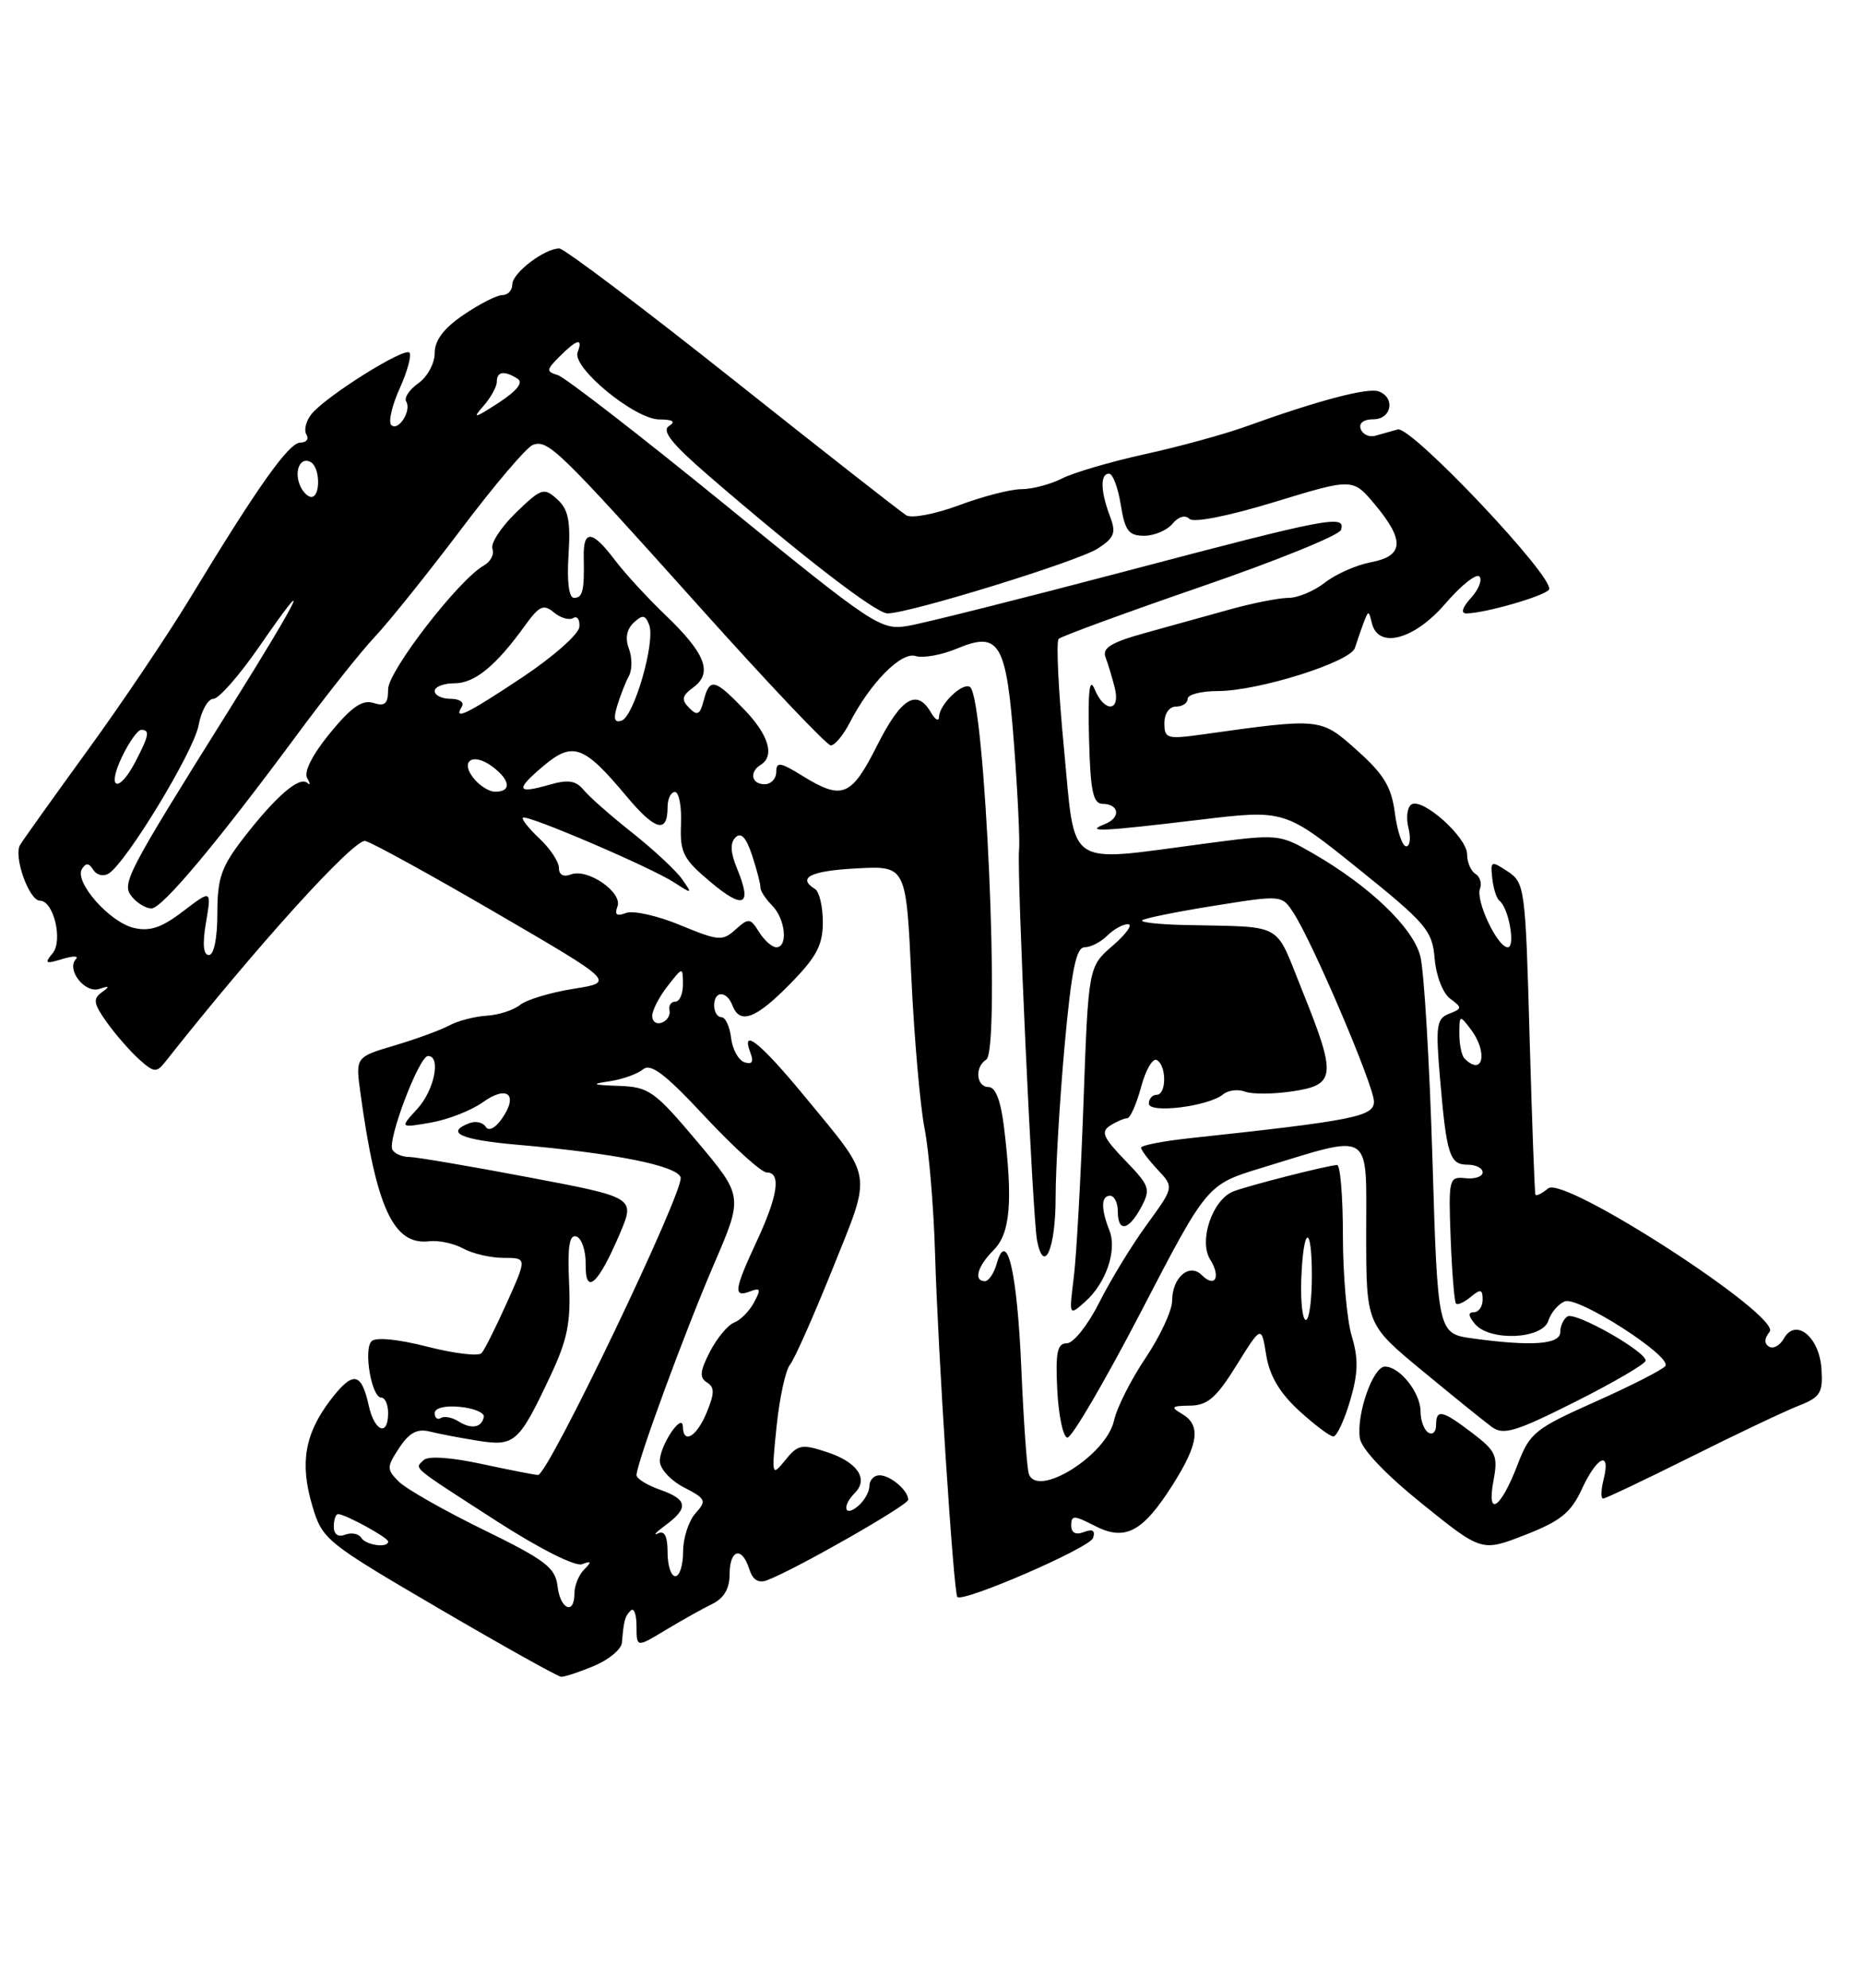 <?xml version="1.0" encoding="UTF-8" standalone="no"?>
<!DOCTYPE svg PUBLIC "-//W3C//DTD SVG 1.1//EN" "http://www.w3.org/Graphics/SVG/1.1/DTD/svg11.dtd" >
<svg xmlns="http://www.w3.org/2000/svg" xmlns:xlink="http://www.w3.org/1999/xlink" version="1.1" viewBox="0 0 240 256">
 <g >
 <path fill="currentColor"
d=" M 76.53 214.55 C 78.44 213.75 80.06 212.40 80.12 211.55 C 80.36 208.69 80.50 208.17 81.25 207.42 C 81.66 207.00 82.00 207.91 82.00 209.43 C 82.00 212.20 82.00 212.20 85.75 209.93 C 87.81 208.69 90.51 207.18 91.74 206.58 C 93.25 205.85 93.99 204.61 93.99 202.75 C 94.00 199.52 95.58 199.10 96.52 202.07 C 96.97 203.49 97.71 203.94 98.84 203.51 C 102.52 202.11 117.00 193.85 117.00 193.15 C 117.00 191.95 114.71 190.00 113.30 190.00 C 112.59 190.00 112.00 190.62 112.00 191.38 C 112.00 192.14 111.33 193.32 110.50 194.00 C 108.76 195.44 108.45 193.95 110.13 192.27 C 111.93 190.47 110.45 188.30 106.55 187.02 C 103.28 185.94 102.79 186.03 101.16 188.05 C 99.41 190.21 99.38 190.12 100.05 183.64 C 100.43 180.00 101.20 176.45 101.77 175.76 C 102.34 175.07 104.81 169.50 107.27 163.38 C 112.37 150.67 112.59 152.05 103.70 141.25 C 97.95 134.27 95.37 132.20 96.69 135.64 C 97.12 136.76 96.88 137.13 95.91 136.81 C 95.13 136.55 94.36 135.14 94.18 133.67 C 94.01 132.20 93.45 131.00 92.93 131.00 C 92.42 131.00 92.00 130.32 92.00 129.50 C 92.00 127.56 93.62 127.56 94.36 129.50 C 95.32 131.99 97.37 131.22 101.79 126.71 C 105.19 123.25 106.00 121.72 106.00 118.77 C 106.00 116.76 105.55 114.84 105.00 114.50 C 102.63 113.04 104.42 112.15 110.36 111.84 C 116.73 111.50 116.73 111.50 117.40 125.80 C 117.77 133.67 118.54 142.44 119.10 145.30 C 119.67 148.16 120.28 155.45 120.46 161.50 C 120.82 173.99 122.85 205.19 123.33 205.67 C 124.09 206.42 140.38 199.35 140.81 198.08 C 141.13 197.12 140.76 196.88 139.64 197.31 C 138.57 197.72 138.00 197.42 138.00 196.44 C 138.00 195.13 138.37 195.14 141.01 196.50 C 144.93 198.53 147.19 197.35 151.07 191.23 C 154.43 185.93 154.74 183.53 152.25 182.08 C 150.76 181.21 150.91 181.06 153.29 181.03 C 155.56 181.01 156.69 180.03 159.29 175.84 C 162.50 170.68 162.50 170.68 163.12 174.53 C 163.55 177.19 164.86 179.40 167.36 181.69 C 169.35 183.51 171.33 185.00 171.77 185.00 C 172.21 185.00 173.17 182.94 173.92 180.42 C 174.97 176.85 175.02 175.00 174.13 172.05 C 173.51 169.97 173.00 164.16 173.00 159.13 C 173.00 154.11 172.66 150.02 172.25 150.04 C 170.96 150.10 160.58 152.75 158.84 153.46 C 156.17 154.56 154.40 159.81 155.90 162.21 C 157.32 164.49 156.53 165.93 154.81 164.21 C 153.21 162.61 151.00 164.54 151.00 167.52 C 151.00 168.77 149.46 172.08 147.59 174.87 C 145.71 177.66 143.87 181.30 143.51 182.96 C 142.53 187.42 133.62 192.99 132.54 189.82 C 132.29 189.09 131.86 182.97 131.57 176.21 C 131.04 163.79 129.71 158.10 128.40 162.75 C 128.05 163.99 127.37 165.00 126.88 165.00 C 125.38 165.00 125.91 163.09 128.00 161.00 C 130.15 158.85 130.50 154.79 129.35 145.25 C 128.94 141.80 128.26 140.00 127.36 140.00 C 125.76 140.00 125.53 137.41 127.05 136.47 C 128.91 135.32 126.90 89.68 124.95 88.47 C 123.97 87.86 121.01 90.73 120.97 92.32 C 120.95 92.97 120.48 92.71 119.92 91.75 C 118.11 88.64 116.09 89.87 113.00 96.00 C 109.66 102.63 108.51 103.09 103.37 99.92 C 100.51 98.15 100.00 98.08 100.00 99.42 C 100.00 100.29 99.33 101.00 98.50 101.00 C 96.80 101.00 96.49 99.43 98.00 98.50 C 99.85 97.35 99.02 94.61 95.80 91.30 C 92.03 87.40 91.42 87.28 90.65 90.23 C 90.17 92.06 89.83 92.23 88.78 91.17 C 87.74 90.11 87.84 89.61 89.34 88.51 C 91.85 86.65 90.88 84.15 85.72 79.21 C 83.40 76.99 80.45 73.78 79.17 72.08 C 76.30 68.27 75.12 68.17 75.20 71.75 C 75.29 76.10 75.07 77.00 73.94 77.00 C 73.29 77.00 73.02 74.91 73.24 71.47 C 73.52 67.09 73.22 65.60 71.78 64.30 C 70.07 62.75 69.74 62.86 66.45 66.04 C 64.53 67.91 63.17 70.00 63.44 70.69 C 63.70 71.38 63.20 72.35 62.32 72.84 C 59.12 74.63 50.00 86.42 50.00 88.77 C 50.00 90.64 49.60 91.01 48.10 90.53 C 46.68 90.08 45.26 91.06 42.51 94.42 C 40.24 97.19 39.12 99.41 39.57 100.21 C 39.99 100.92 39.99 101.20 39.58 100.83 C 38.57 99.93 35.52 102.57 31.40 107.89 C 28.50 111.64 28.00 113.08 28.00 117.64 C 28.00 120.84 27.56 123.00 26.91 123.00 C 26.19 123.00 26.06 121.59 26.54 118.79 C 27.25 114.57 27.25 114.57 23.59 117.36 C 20.81 119.49 19.30 119.99 17.22 119.50 C 14.09 118.75 9.53 113.56 10.56 111.91 C 11.06 111.10 11.46 111.13 12.01 112.02 C 12.43 112.70 13.32 112.92 13.99 112.51 C 16.28 111.09 24.94 96.83 25.58 93.42 C 25.93 91.54 26.79 90.00 27.49 90.00 C 28.19 90.00 30.83 86.99 33.38 83.30 C 40.53 72.94 38.86 76.50 29.67 91.18 C 16.15 112.78 15.61 113.82 17.02 115.52 C 17.69 116.33 18.81 117.00 19.51 117.00 C 20.89 117.00 28.00 108.51 38.36 94.50 C 42.02 89.55 46.49 83.92 48.30 82.00 C 50.11 80.08 55.10 73.86 59.38 68.19 C 63.66 62.51 67.82 57.62 68.62 57.31 C 70.58 56.56 71.86 57.80 90.20 78.25 C 98.95 88.01 106.52 96.00 107.03 96.00 C 107.54 96.00 108.62 94.70 109.44 93.12 C 112.11 87.94 116.10 83.90 117.95 84.49 C 118.90 84.79 121.30 84.36 123.28 83.53 C 128.78 81.23 129.66 82.74 130.66 96.24 C 131.12 102.43 131.40 108.40 131.28 109.50 C 130.97 112.26 133.03 156.96 133.60 159.79 C 134.50 164.28 136.00 160.77 135.99 154.19 C 135.99 150.51 136.51 141.76 137.14 134.75 C 138.03 124.94 138.63 122.00 139.72 122.00 C 140.50 122.00 141.82 121.33 142.64 120.50 C 143.47 119.68 144.67 119.01 145.32 119.03 C 145.97 119.04 145.09 120.28 143.36 121.78 C 140.21 124.50 140.21 124.50 139.58 142.00 C 139.24 151.62 138.67 161.75 138.33 164.50 C 137.71 169.50 137.71 169.50 139.79 167.65 C 142.48 165.27 143.92 161.04 142.93 158.50 C 141.81 155.66 141.84 154.00 143.00 154.00 C 143.55 154.00 144.00 154.90 144.00 156.00 C 144.00 158.75 145.39 158.51 147.01 155.48 C 148.26 153.14 148.11 152.71 144.94 149.44 C 142.11 146.51 141.78 145.75 143.01 144.97 C 143.83 144.45 144.82 144.02 145.21 144.02 C 145.60 144.01 146.41 142.19 147.01 139.97 C 147.60 137.75 148.52 136.20 149.05 136.53 C 150.31 137.31 150.27 141.00 149.00 141.00 C 148.45 141.00 148.00 141.51 148.00 142.13 C 148.00 143.45 155.70 142.49 157.57 140.94 C 158.22 140.40 159.48 140.25 160.39 140.59 C 161.29 140.94 164.04 140.92 166.51 140.55 C 172.10 139.71 172.20 138.59 167.73 127.50 C 164.13 118.59 165.65 119.43 152.58 119.13 C 149.33 119.06 146.88 118.79 147.14 118.53 C 147.39 118.27 151.55 117.43 156.36 116.66 C 165.11 115.26 165.13 115.26 166.62 117.55 C 169.09 121.30 177.00 139.86 177.00 141.87 C 177.00 143.80 174.42 144.31 153.25 146.59 C 149.81 146.96 147.00 147.51 147.00 147.81 C 147.00 148.12 147.96 149.39 149.12 150.63 C 151.25 152.89 151.25 152.89 147.75 157.70 C 145.82 160.34 143.06 164.86 141.61 167.75 C 140.15 170.65 138.28 173.00 137.44 173.00 C 136.20 173.00 135.96 174.15 136.20 179.01 C 136.37 182.32 136.95 185.08 137.50 185.15 C 138.05 185.22 142.32 177.92 147.00 168.92 C 155.50 152.55 155.50 152.55 162.50 150.42 C 176.97 146.00 176.00 145.39 176.00 158.81 C 176.00 170.57 176.00 170.57 183.23 176.54 C 187.20 179.82 191.23 183.08 192.19 183.78 C 193.67 184.87 195.26 184.39 202.96 180.52 C 207.93 178.02 212.00 175.64 212.00 175.23 C 212.00 174.03 202.95 168.91 201.93 169.54 C 201.42 169.86 201.00 170.77 201.00 171.56 C 201.00 173.15 197.34 173.42 189.75 172.38 C 185.21 171.76 185.21 171.76 184.53 149.13 C 184.15 136.68 183.45 124.99 182.97 123.14 C 182.02 119.46 176.44 114.12 169.20 109.94 C 164.79 107.40 164.72 107.39 155.13 108.66 C 137.07 111.04 138.57 112.05 137.07 96.45 C 136.35 89.00 136.04 82.62 136.38 82.28 C 136.72 81.95 144.95 78.93 154.67 75.58 C 164.39 72.24 172.53 68.94 172.75 68.25 C 173.42 66.23 171.16 66.67 145.20 73.52 C 131.61 77.10 118.88 80.30 116.90 80.62 C 113.45 81.18 112.52 80.56 93.40 64.99 C 82.46 56.08 72.75 48.57 71.84 48.30 C 70.35 47.86 70.37 47.63 72.09 45.91 C 74.34 43.66 75.14 43.47 74.41 45.37 C 73.66 47.33 81.77 54.00 84.93 54.02 C 86.70 54.03 87.09 54.29 86.18 54.87 C 85.21 55.48 86.56 57.17 91.18 61.17 C 103.32 71.65 112.85 79.00 114.33 79.00 C 117.15 79.00 138.92 72.28 141.43 70.64 C 143.59 69.23 143.81 68.62 142.97 66.43 C 141.77 63.25 141.72 61.00 142.87 61.00 C 143.35 61.00 144.03 62.80 144.38 65.00 C 144.92 68.36 145.40 69.00 147.39 69.00 C 148.69 69.00 150.33 68.31 151.04 67.46 C 151.80 66.54 152.68 66.28 153.22 66.82 C 153.76 67.36 158.19 66.48 164.20 64.65 C 174.28 61.57 174.28 61.57 177.14 65.00 C 180.99 69.61 180.85 71.62 176.60 72.41 C 174.73 72.77 172.07 73.94 170.69 75.03 C 169.31 76.11 167.20 77.00 166.00 77.00 C 164.79 77.00 161.38 77.67 158.40 78.50 C 155.43 79.32 150.49 80.70 147.41 81.55 C 143.13 82.74 141.96 83.47 142.42 84.65 C 142.74 85.49 143.28 87.27 143.61 88.59 C 144.39 91.69 142.27 91.82 141.01 88.75 C 140.35 87.16 140.14 88.99 140.29 95.00 C 140.46 101.79 140.80 103.50 142.00 103.52 C 144.21 103.55 144.43 105.31 142.32 106.14 C 139.64 107.20 141.92 107.09 154.50 105.58 C 165.50 104.26 165.50 104.26 175.00 111.90 C 183.77 118.96 184.52 119.85 184.82 123.47 C 185.00 125.67 185.88 127.93 186.82 128.62 C 188.38 129.77 188.37 129.91 186.68 130.56 C 185.05 131.19 184.93 132.09 185.51 138.88 C 186.35 148.77 186.75 150.00 189.07 150.00 C 190.13 150.00 191.00 150.44 191.00 150.99 C 191.00 151.53 190.01 151.87 188.79 151.74 C 186.66 151.51 186.59 151.76 186.88 159.50 C 187.05 163.90 187.36 167.68 187.57 167.89 C 187.78 168.11 188.64 167.72 189.48 167.02 C 190.73 165.98 191.00 166.04 191.00 167.38 C 191.00 168.27 190.49 169.00 189.88 169.00 C 189.10 169.00 189.14 169.46 190.00 170.50 C 191.89 172.78 198.71 172.49 199.47 170.09 C 199.80 169.04 200.76 167.92 201.60 167.60 C 203.33 166.94 215.34 174.64 214.55 175.91 C 214.28 176.35 210.26 178.41 205.62 180.48 C 197.72 184.00 197.08 184.51 195.51 188.61 C 193.34 194.29 191.49 195.55 192.39 190.72 C 193.00 187.49 192.74 186.90 189.69 184.57 C 185.77 181.59 185.00 181.42 185.00 183.56 C 185.00 184.42 184.55 184.84 184.00 184.50 C 183.45 184.16 183.00 182.93 183.00 181.77 C 183.00 179.37 180.32 176.00 178.42 176.00 C 176.88 176.00 174.73 182.10 175.18 185.21 C 175.38 186.60 178.45 189.84 183.19 193.66 C 190.88 199.86 190.88 199.86 196.47 197.68 C 201.04 195.90 202.37 194.82 203.78 191.78 C 205.73 187.55 207.54 186.73 206.59 190.50 C 206.24 191.88 206.21 193.00 206.52 193.00 C 206.82 193.00 211.89 190.59 217.79 187.65 C 223.68 184.70 229.93 181.74 231.69 181.05 C 234.50 179.95 234.85 179.40 234.65 176.31 C 234.39 172.16 231.32 169.68 229.80 172.39 C 229.29 173.30 228.43 173.77 227.89 173.43 C 227.25 173.04 227.28 172.37 227.97 171.53 C 229.61 169.57 201.48 151.35 199.44 153.05 C 198.65 153.71 197.91 154.08 197.80 153.87 C 197.70 153.67 197.36 144.55 197.05 133.62 C 196.52 114.38 196.43 113.69 194.24 112.24 C 192.09 110.82 191.99 110.86 192.24 113.12 C 192.38 114.43 192.80 115.73 193.17 116.01 C 194.36 116.92 195.27 122.00 194.23 122.00 C 192.91 122.00 190.07 115.99 190.66 114.44 C 190.92 113.76 190.66 112.91 190.07 112.54 C 189.48 112.18 189.00 111.05 189.00 110.03 C 189.00 107.84 183.28 102.71 181.83 103.60 C 181.29 103.94 181.11 105.29 181.44 106.61 C 181.77 107.92 181.64 109.00 181.15 109.00 C 180.66 109.00 180.01 107.09 179.70 104.75 C 179.26 101.35 178.28 99.72 174.82 96.64 C 170.11 92.43 170.24 92.44 154.75 94.61 C 150.36 95.22 150.00 95.11 150.00 93.14 C 150.00 91.90 150.63 91.00 151.50 91.00 C 152.32 91.00 153.00 90.55 153.00 90.00 C 153.00 89.45 154.75 89.00 156.89 89.00 C 162.09 89.00 173.99 85.26 174.55 83.44 C 174.80 82.65 175.29 81.21 175.65 80.25 C 176.28 78.58 176.33 78.58 176.73 80.25 C 177.54 83.63 182.18 82.40 186.17 77.77 C 188.18 75.42 190.17 73.84 190.58 74.24 C 190.99 74.65 190.50 75.89 189.51 76.99 C 188.38 78.23 188.15 79.00 188.90 79.00 C 191.24 79.00 199.04 76.75 199.55 75.93 C 200.42 74.52 181.80 54.82 180.06 55.31 C 179.20 55.56 177.88 55.92 177.13 56.13 C 176.37 56.33 175.54 55.94 175.29 55.25 C 175.02 54.50 175.67 54.00 176.92 54.00 C 179.26 54.00 179.80 51.24 177.62 50.41 C 176.23 49.88 169.75 51.59 160.50 54.93 C 157.75 55.92 151.90 57.53 147.50 58.49 C 143.10 59.46 138.28 60.87 136.80 61.63 C 135.31 62.38 132.97 63.00 131.59 63.00 C 130.21 63.00 126.59 63.93 123.55 65.07 C 120.51 66.20 117.46 66.79 116.76 66.37 C 116.07 65.95 105.98 58.05 94.34 48.80 C 82.70 39.56 72.67 32.00 72.05 32.00 C 70.14 32.00 66.00 35.16 66.00 36.62 C 66.00 37.38 65.43 38.00 64.73 38.00 C 64.03 38.00 61.78 39.14 59.73 40.54 C 57.16 42.28 56.00 43.82 56.00 45.48 C 56.00 46.80 55.05 48.55 53.89 49.36 C 52.73 50.18 52.03 51.24 52.33 51.72 C 53.05 52.89 51.30 55.63 50.40 54.73 C 50.01 54.34 50.50 52.21 51.50 50.00 C 52.50 47.79 53.05 45.72 52.74 45.41 C 52.05 44.72 42.07 50.98 40.16 53.29 C 39.43 54.18 39.12 55.38 39.47 55.96 C 39.83 56.53 39.48 57.00 38.70 57.00 C 37.21 57.00 33.21 62.64 24.41 77.16 C 21.48 81.98 15.55 90.78 11.23 96.71 C 6.92 102.65 3.03 108.09 2.59 108.81 C 1.71 110.28 3.74 116.00 5.15 116.00 C 6.90 116.00 8.14 121.13 6.78 122.77 C 5.69 124.08 5.85 124.18 8.01 123.52 C 9.38 123.10 10.18 123.09 9.79 123.51 C 8.51 124.85 10.91 127.96 12.77 127.37 C 14.13 126.93 14.20 127.02 13.11 127.80 C 11.95 128.63 12.05 129.27 13.75 131.65 C 14.87 133.22 16.74 135.36 17.91 136.42 C 19.82 138.14 20.16 138.18 21.27 136.78 C 33.03 121.88 45.66 107.94 47.07 108.31 C 48.00 108.55 55.61 112.74 63.99 117.62 C 79.24 126.50 79.24 126.50 73.87 127.35 C 70.92 127.82 67.83 128.75 67.00 129.42 C 66.17 130.09 64.24 130.72 62.70 130.81 C 61.16 130.91 58.98 131.47 57.87 132.07 C 56.75 132.67 53.58 133.83 50.82 134.65 C 45.79 136.14 45.79 136.14 46.44 140.82 C 48.47 155.62 50.71 160.42 55.31 159.86 C 56.52 159.72 58.48 160.14 59.68 160.80 C 60.89 161.46 63.22 162.00 64.88 162.00 C 67.89 162.00 67.89 162.00 65.31 167.75 C 63.89 170.91 62.42 173.85 62.04 174.27 C 61.66 174.70 58.52 174.32 55.06 173.44 C 51.34 172.48 48.41 172.19 47.87 172.73 C 46.80 173.80 47.87 180.00 49.12 180.00 C 49.61 180.00 50.00 180.90 50.00 182.00 C 50.00 185.07 48.24 184.37 47.50 181.01 C 46.55 176.69 45.46 176.53 42.57 180.31 C 39.25 184.67 38.60 188.46 40.24 193.95 C 41.53 198.29 41.92 198.60 56.53 207.15 C 64.76 211.96 71.85 215.92 72.28 215.95 C 72.71 215.98 74.62 215.35 76.53 214.55 Z  M 71.82 204.26 C 71.54 201.89 70.25 200.91 62.27 197.01 C 57.20 194.53 52.29 191.74 51.37 190.81 C 49.80 189.23 49.80 188.95 51.43 186.47 C 52.70 184.53 53.74 183.97 55.33 184.36 C 56.52 184.66 59.32 185.19 61.55 185.55 C 66.30 186.30 66.83 185.83 70.83 177.36 C 73.11 172.53 73.55 170.38 73.31 165.17 C 73.10 160.49 73.35 158.95 74.26 159.25 C 74.94 159.48 75.48 161.10 75.45 162.85 C 75.39 166.94 77.07 165.42 79.86 158.86 C 81.83 154.22 81.83 154.22 68.03 151.61 C 60.44 150.17 53.53 149.00 52.67 149.00 C 51.82 149.00 50.87 148.59 50.56 148.09 C 49.84 146.94 53.99 136.00 55.14 136.00 C 56.85 136.00 55.95 140.43 53.75 142.82 C 51.50 145.27 51.50 145.27 55.50 144.58 C 57.70 144.20 60.71 143.02 62.20 141.96 C 65.34 139.70 66.83 140.97 64.66 144.07 C 63.80 145.30 62.95 145.73 62.57 145.12 C 62.22 144.55 61.28 144.34 60.47 144.65 C 57.28 145.87 59.35 146.80 66.75 147.44 C 79.18 148.53 87.11 150.11 87.68 151.61 C 88.27 153.13 70.60 190.02 69.31 189.96 C 68.86 189.95 65.58 189.30 62.00 188.53 C 58.04 187.68 55.13 187.49 54.57 188.05 C 53.40 189.20 52.76 188.66 63.99 195.91 C 69.51 199.46 74.12 201.79 74.99 201.45 C 76.20 201.00 76.25 201.13 75.25 202.14 C 74.56 202.83 74.00 204.21 74.00 205.20 C 74.00 208.07 72.17 207.28 71.82 204.26 Z  M 86.00 199.94 C 86.00 197.84 85.61 197.07 84.75 197.49 C 84.06 197.82 84.51 197.34 85.75 196.42 C 88.76 194.19 88.58 193.10 85.00 191.85 C 83.35 191.27 82.00 190.43 82.00 189.98 C 82.00 188.46 88.20 171.57 91.99 162.78 C 95.74 154.07 95.74 154.07 89.82 147.03 C 84.31 140.49 83.61 139.99 79.70 139.85 C 76.29 139.73 76.06 139.62 78.50 139.26 C 80.15 139.02 82.09 138.33 82.82 137.73 C 83.84 136.89 85.66 138.28 90.83 143.82 C 94.52 147.77 98.09 151.00 98.77 151.00 C 100.66 151.00 100.23 153.96 97.49 159.85 C 94.57 166.12 94.43 167.16 96.62 166.32 C 97.97 165.80 98.06 166.03 97.14 167.73 C 96.55 168.85 95.39 170.02 94.58 170.33 C 93.77 170.64 92.36 172.33 91.46 174.08 C 90.17 176.57 90.08 177.43 91.07 178.04 C 92.07 178.66 92.06 179.43 91.04 181.91 C 89.75 185.03 88.03 186.06 87.97 183.75 C 87.92 181.80 85.00 186.15 85.00 188.17 C 85.00 189.15 86.39 190.67 88.09 191.55 C 90.95 193.03 91.06 193.27 89.59 194.90 C 88.72 195.87 88.00 198.08 88.00 199.83 C 88.00 201.57 87.55 203.00 87.00 203.00 C 86.45 203.00 86.00 201.62 86.00 199.94 Z  M 46.53 198.04 C 46.20 197.52 45.28 197.34 44.47 197.65 C 43.55 198.00 43.00 197.61 43.00 196.61 C 43.00 195.72 43.25 195.00 43.55 195.00 C 44.47 195.00 50.00 198.02 50.00 198.53 C 50.00 199.41 47.12 199.01 46.53 198.04 Z  M 59.05 183.05 C 58.25 182.54 57.24 182.35 56.80 182.62 C 56.36 182.90 56.00 182.61 56.00 182.00 C 56.00 181.33 57.33 181.00 59.25 181.19 C 61.04 181.36 62.42 181.94 62.33 182.47 C 62.07 183.87 60.73 184.11 59.05 183.05 Z  M 167.63 164.93 C 167.87 157.90 169.00 157.40 169.00 164.33 C 169.00 167.45 168.65 170.00 168.23 170.00 C 167.81 170.00 167.54 167.72 167.63 164.93 Z  M 188.67 136.33 C 188.30 135.97 188.00 134.53 188.00 133.14 C 188.00 130.71 188.05 130.69 189.47 132.56 C 191.72 135.54 191.05 138.71 188.67 136.33 Z  M 84.02 130.83 C 84.03 130.10 84.92 128.38 86.00 127.00 C 87.96 124.50 87.96 124.50 87.98 126.75 C 87.99 127.99 87.55 129.00 87.00 129.00 C 86.45 129.00 86.11 129.51 86.25 130.12 C 86.39 130.74 85.94 131.46 85.25 131.71 C 84.56 131.96 84.01 131.57 84.02 130.83 Z  M 97.79 120.04 C 96.66 118.22 96.44 118.20 94.76 119.71 C 93.08 121.23 92.58 121.19 87.64 119.15 C 84.71 117.93 81.57 117.23 80.65 117.58 C 79.45 118.04 79.14 117.81 79.54 116.76 C 80.24 114.93 75.71 111.79 73.55 112.62 C 72.59 112.99 72.00 112.67 72.00 111.78 C 72.00 110.99 70.88 109.29 69.50 108.00 C 68.13 106.71 67.17 105.50 67.36 105.31 C 67.83 104.84 83.86 111.70 86.88 113.67 C 89.19 115.17 89.22 115.15 87.87 113.23 C 87.10 112.13 84.23 109.46 81.49 107.28 C 78.74 105.11 75.91 102.62 75.20 101.75 C 74.19 100.52 73.19 100.37 70.76 101.07 C 66.52 102.29 66.35 101.73 70.03 98.63 C 73.79 95.47 75.22 95.99 80.64 102.47 C 84.41 106.99 86.00 107.42 86.00 103.94 C 86.00 102.87 86.43 102.00 86.95 102.00 C 87.47 102.00 87.82 103.86 87.73 106.13 C 87.58 109.80 88.00 110.63 91.53 113.59 C 95.82 117.20 96.93 116.65 94.96 111.89 C 94.10 109.82 94.03 108.57 94.75 107.85 C 95.46 107.14 96.13 107.85 96.89 110.16 C 97.49 112.00 97.98 113.85 97.96 114.29 C 97.94 114.72 98.62 115.76 99.46 116.61 C 101.18 118.32 101.55 122.00 100.01 122.00 C 99.46 122.00 98.47 121.12 97.79 120.04 Z  M 61.20 100.45 C 59.11 98.08 60.83 96.78 63.46 98.75 C 65.80 100.51 65.91 102.03 63.69 101.96 C 63.04 101.94 61.91 101.26 61.20 100.45 Z  M 15.70 97.50 C 16.62 95.58 17.74 94.00 18.19 94.00 C 19.33 94.00 19.21 94.69 17.47 98.05 C 15.31 102.23 13.68 101.73 15.70 97.50 Z  M 79.52 90.87 C 79.92 89.57 80.59 87.85 81.02 87.05 C 81.45 86.26 81.45 84.68 81.02 83.55 C 80.51 82.22 80.73 81.05 81.63 80.20 C 82.78 79.13 83.13 79.18 83.63 80.48 C 84.46 82.64 81.68 92.27 80.08 92.81 C 79.14 93.12 78.99 92.59 79.52 90.87 Z  M 59.50 91.00 C 59.84 90.45 59.19 90.00 58.06 90.00 C 56.93 90.00 56.00 89.55 56.00 89.00 C 56.00 88.45 57.15 88.00 58.55 88.00 C 61.16 88.00 63.90 85.75 67.65 80.54 C 69.47 78.02 70.02 77.77 71.35 78.87 C 72.21 79.59 73.33 79.91 73.84 79.60 C 74.36 79.28 74.71 79.79 74.64 80.73 C 74.56 81.67 71.26 84.59 67.31 87.22 C 60.08 92.02 58.35 92.86 59.50 91.00 Z  M 38.60 62.41 C 37.87 60.50 38.77 58.74 40.07 59.54 C 41.26 60.28 41.29 64.00 40.11 64.00 C 39.62 64.00 38.94 63.28 38.60 62.41 Z  M 62.25 52.32 C 63.21 51.23 64.00 49.82 64.00 49.17 C 64.00 47.83 64.97 47.69 66.68 48.78 C 67.45 49.27 66.59 50.34 64.18 51.91 C 61.13 53.89 60.80 53.96 62.25 52.32 Z "/>
</g>
</svg>